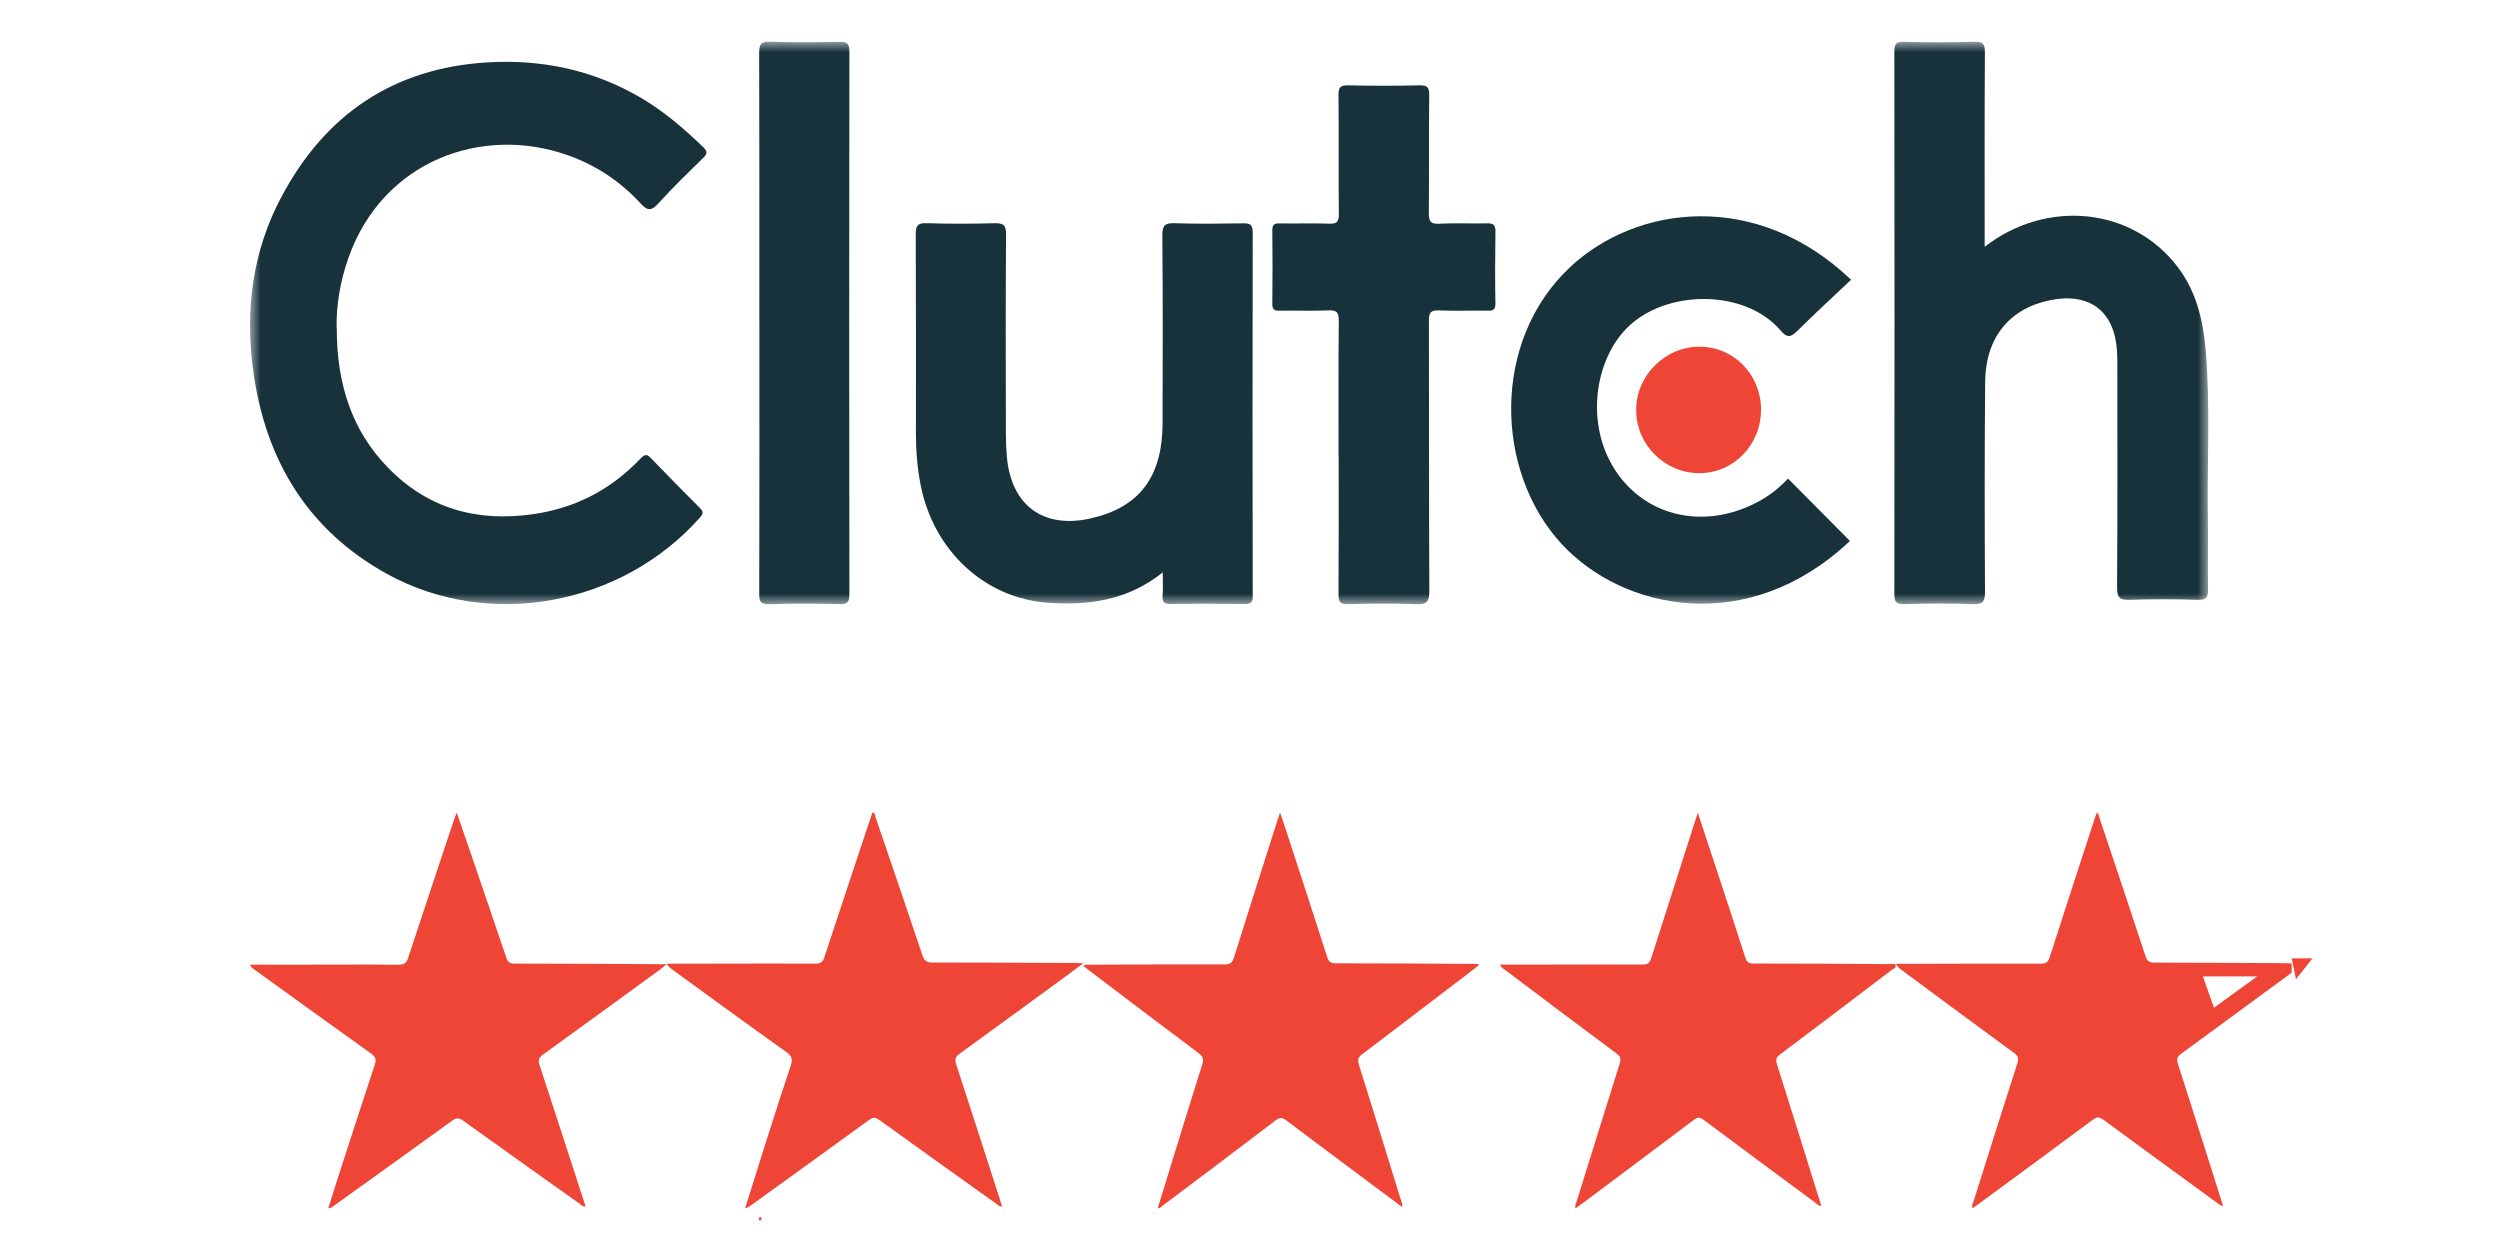 <?xml version="1.0" encoding="UTF-8"?>
<svg width="120px" height="60px" viewBox="0 0 120 60" version="1.1" xmlns="http://www.w3.org/2000/svg" xmlns:xlink="http://www.w3.org/1999/xlink">
    <title>Group 2</title>
    <defs>
        <rect id="path-1" x="0" y="0" width="120" height="60"></rect>
        <polygon id="path-3" points="94 0 0 0 0 27 94 27"></polygon>
    </defs>
    <g id="Page-1" stroke="none" stroke-width="1" fill="none" fill-rule="evenodd">
        <g id="Group-2">
            <mask id="mask-2" fill="white">
                <use xlink:href="#path-1"></use>
            </mask>
            <g id="Rectangle"></g>
            <g id="clutch" mask="url(#mask-2)">
                <g transform="translate(12, 2)">
                    <g id="Clipped" stroke-width="1" fill="none" fill-rule="evenodd">
                        <mask id="mask-4" fill="white">
                            <use xlink:href="#path-3"></use>
                        </mask>
                        <g id="Path"></g>
                        <g id="Group" mask="url(#mask-4)" fill-rule="nonzero">
                            <g transform="translate(0.001, 0.001)" id="Path">
                                <path d="M83.271,9.839 C86.28,7.515 90.381,7.975 92.537,10.826 C93.411,11.979 93.746,13.351 93.87,14.772 C94.102,17.463 93.936,20.162 93.976,22.855 C93.994,23.992 93.962,25.131 93.986,26.268 C93.994,26.664 93.917,26.803 93.49,26.79 C92.4,26.755 91.31,26.755 90.223,26.79 C89.761,26.803 89.616,26.707 89.618,26.201 C89.645,22.588 89.631,18.974 89.631,15.36 C89.631,15.197 89.624,15.031 89.616,14.865 C89.508,12.961 88.323,12.038 86.452,12.399 C84.47,12.784 83.308,14.186 83.287,16.323 C83.256,19.68 83.261,23.037 83.279,26.394 C83.279,26.873 83.179,27.017 82.688,26.998 C81.601,26.956 80.508,26.961 79.421,26.998 C78.991,27.012 78.928,26.867 78.928,26.477 C78.938,17.816 78.938,9.157 78.928,0.496 C78.928,0.13 78.991,-0.01 79.39,0.004 C80.514,0.036 81.64,0.036 82.767,0.004 C83.182,-0.01 83.277,0.111 83.274,0.52 C83.256,3.401 83.263,6.282 83.263,9.162 L83.263,9.842 L83.263,9.837 L83.271,9.839 Z" fill="#18323C"></path>
                                <path d="M4.164,13.729 C4.158,16.387 4.863,18.634 6.615,20.44 C8.544,22.427 10.93,23.074 13.63,22.673 C15.641,22.376 17.343,21.488 18.739,20.012 C18.987,19.75 19.082,19.822 19.275,20.022 C20.032,20.809 20.8,21.587 21.571,22.36 C21.732,22.521 21.798,22.614 21.602,22.836 C17.847,27.071 11.469,28.258 6.552,25.535 C2.778,23.441 0.749,20.1 0.158,15.836 C-0.251,12.897 0.113,10.053 1.519,7.427 C3.628,3.47 6.908,1.266 11.387,0.994 C13.994,0.836 16.462,1.352 18.736,2.679 C19.858,3.331 20.835,4.174 21.766,5.075 C21.993,5.295 21.924,5.407 21.74,5.589 C21.024,6.295 20.299,6.991 19.628,7.734 C19.291,8.111 19.111,8.162 18.739,7.758 C17.768,6.696 16.591,5.921 15.232,5.442 C11.131,4 6.365,5.712 4.721,10.385 C4.322,11.519 4.135,12.683 4.158,13.723 L4.164,13.729 Z" fill="#18323C"></path>
                                <path d="M43.805,25.477 C42.129,26.817 40.274,27.068 38.31,26.932 C35.291,26.723 32.821,24.458 32.193,21.299 C32.029,20.469 31.963,19.632 31.963,18.787 C31.963,15.614 31.971,12.442 31.955,9.267 C31.955,8.863 32.019,8.692 32.475,8.711 C33.563,8.748 34.655,8.743 35.742,8.713 C36.157,8.703 36.291,8.802 36.289,9.248 C36.267,12.439 36.275,15.63 36.281,18.822 C36.281,19.188 36.297,19.554 36.328,19.918 C36.531,22.261 38.081,23.398 40.355,22.882 C42.683,22.352 43.791,20.9 43.802,18.332 C43.812,15.323 43.818,12.316 43.791,9.31 C43.786,8.82 43.913,8.697 44.391,8.713 C45.478,8.751 46.568,8.735 47.658,8.719 C47.985,8.713 48.13,8.767 48.13,9.155 C48.117,14.967 48.117,20.782 48.13,26.595 C48.13,26.908 48.043,26.993 47.737,26.991 C46.557,26.975 45.377,26.972 44.198,26.991 C43.889,26.996 43.781,26.908 43.805,26.592 C43.831,26.252 43.81,25.907 43.81,25.477 L43.805,25.477 Z" fill="#18323C"></path>
                                <path d="M76.846,11.431 C75.972,12.257 75.088,13.071 74.235,13.919 C73.927,14.226 73.739,14.181 73.478,13.873 C71.757,11.848 67.944,11.888 66.104,13.731 C64.608,15.232 64.188,17.982 65.236,20.057 C66.598,22.759 69.775,23.593 72.56,21.986 C73.051,21.702 73.478,21.341 73.826,20.972 C74.824,21.978 75.811,22.973 76.795,23.965 C71.921,28.574 65.885,27.301 62.943,24.094 C59.752,20.622 59.581,14.389 63.341,10.842 C66.545,7.82 72.325,7.103 76.848,11.426 L76.846,11.431 Z" fill="#18323C"></path>
                                <path d="M52.249,19.94 C52.249,17.765 52.239,15.588 52.26,13.413 C52.265,13.004 52.17,12.875 51.756,12.897 C50.978,12.934 50.196,12.897 49.415,12.913 C49.164,12.918 49.067,12.857 49.07,12.581 C49.083,11.407 49.083,10.233 49.07,9.061 C49.07,8.793 49.159,8.719 49.415,8.721 C50.215,8.735 51.012,8.708 51.811,8.735 C52.163,8.745 52.265,8.652 52.263,8.283 C52.241,6.381 52.268,4.479 52.247,2.58 C52.241,2.195 52.329,2.088 52.717,2.096 C53.859,2.122 55.004,2.12 56.145,2.096 C56.496,2.09 56.604,2.179 56.601,2.548 C56.583,4.436 56.601,6.325 56.583,8.213 C56.578,8.604 56.649,8.759 57.079,8.737 C57.839,8.697 58.604,8.737 59.364,8.719 C59.655,8.713 59.784,8.777 59.781,9.104 C59.765,10.257 59.757,11.409 59.779,12.562 C59.784,12.883 59.657,12.915 59.399,12.913 C58.617,12.899 57.836,12.931 57.058,12.899 C56.662,12.883 56.586,13.02 56.586,13.392 C56.599,17.719 56.586,22.047 56.607,26.373 C56.607,26.875 56.485,27.017 55.989,26.999 C54.902,26.958 53.812,26.966 52.724,26.999 C52.339,27.009 52.244,26.897 52.247,26.522 C52.263,24.329 52.255,22.136 52.255,19.942 L52.249,19.94 Z" fill="#18323C"></path>
                                <path d="M24.447,13.482 C24.447,9.173 24.453,4.861 24.439,0.552 C24.439,0.148 24.505,-0.015 24.957,0.001 C26.062,0.039 27.171,0.028 28.279,0.006 C28.641,-0.002 28.77,0.071 28.77,0.475 C28.757,9.152 28.757,17.826 28.77,26.504 C28.77,26.873 28.702,27.009 28.303,26.998 C27.179,26.969 26.052,26.961 24.928,27.001 C24.484,27.017 24.439,26.851 24.442,26.471 C24.455,22.144 24.45,17.813 24.45,13.485 L24.447,13.482 Z" fill="#18323C"></path>
                                <path d="M72.528,17.644 C72.539,19.34 71.224,20.704 69.577,20.71 C67.918,20.715 66.553,19.37 66.535,17.706 C66.516,16.045 67.907,14.641 69.572,14.641 C71.237,14.641 72.52,15.997 72.531,17.644 L72.528,17.644 Z" fill="#EE4537"></path>
                            </g>
                        </g>
                    </g>
                    <path d="M23.77,55.979 C24.125,54.85 24.48,53.721 24.838,52.591 C25.204,51.441 25.569,50.295 25.955,49.151 C26.056,48.856 26.017,48.693 25.75,48.502 C23.92,47.199 22.104,45.875 20.289,44.554 C20.188,44.481 20.09,44.401 20,44.255 C20.574,44.255 21.148,44.255 21.725,44.255 C23.537,44.255 25.353,44.245 27.165,44.252 C27.398,44.252 27.492,44.179 27.565,43.96 C28.296,41.739 29.037,39.522 29.774,37.302 C29.805,37.201 29.844,37.104 29.878,37 C30.014,37.024 30,37.142 30.024,37.219 C30.779,39.432 31.537,41.642 32.278,43.859 C32.362,44.109 32.47,44.2 32.744,44.2 C35.057,44.2 37.367,44.214 39.68,44.224 C39.76,44.224 39.844,44.231 40,44.238 C39.736,44.436 39.531,44.589 39.322,44.742 C37.569,46.024 35.816,47.306 34.059,48.581 C33.868,48.72 33.816,48.838 33.892,49.075 C34.598,51.226 35.287,53.38 35.983,55.534 C36.021,55.653 36.056,55.774 36.101,55.924 C35.958,55.91 35.889,55.83 35.812,55.774 C33.941,54.436 32.07,53.102 30.205,51.757 C30.017,51.622 29.899,51.625 29.715,51.757 C27.84,53.123 25.955,54.478 24.073,55.837 C23.99,55.899 23.896,55.948 23.805,56 C23.795,55.99 23.784,55.979 23.774,55.969 L23.77,55.979 Z" id="Path" fill="#EE4537" fill-rule="nonzero"></path>
                    <path d="M0,44.305 C0.605,44.305 1.186,44.305 1.763,44.305 C3.555,44.305 5.346,44.291 7.141,44.305 C7.423,44.305 7.517,44.205 7.597,43.959 C8.313,41.778 9.043,39.603 9.767,37.425 C9.805,37.308 9.85,37.19 9.92,37 C10.115,37.563 10.289,38.061 10.459,38.559 C11.075,40.364 11.697,42.165 12.303,43.969 C12.376,44.19 12.483,44.253 12.71,44.253 C15.009,44.253 17.311,44.27 19.61,44.28 C19.711,44.28 19.812,44.28 20,44.28 C19.85,44.401 19.767,44.474 19.68,44.54 C17.809,45.902 15.937,47.267 14.059,48.623 C13.861,48.764 13.819,48.882 13.896,49.114 C14.609,51.284 15.311,53.459 16.017,55.63 C16.045,55.72 16.073,55.806 16.108,55.91 C15.983,55.938 15.923,55.851 15.857,55.803 C13.979,54.468 12.097,53.134 10.226,51.789 C10.028,51.644 9.903,51.651 9.708,51.789 C7.85,53.137 5.983,54.472 4.118,55.81 C4.017,55.882 3.934,55.983 3.757,56 C3.882,55.602 3.997,55.226 4.118,54.849 C4.737,52.937 5.353,51.022 5.986,49.114 C6.07,48.864 6.035,48.73 5.816,48.574 C3.965,47.253 2.122,45.919 0.278,44.588 C0.188,44.523 0.077,44.478 0,44.308 L0,44.305 Z" id="Path" fill="#EE4537" fill-rule="nonzero"></path>
                    <path d="M43.569,56 C43.791,55.275 44.009,54.563 44.228,53.858 C44.718,52.277 45.201,50.695 45.701,49.116 C45.784,48.857 45.754,48.716 45.529,48.547 C43.774,47.234 42.03,45.908 40.282,44.585 C40.192,44.519 40.106,44.45 40,44.367 C40.116,44.27 40.225,44.305 40.328,44.305 C42.487,44.295 44.648,44.284 46.807,44.291 C47.059,44.291 47.151,44.205 47.227,43.967 C47.919,41.76 48.624,39.556 49.326,37.349 C49.356,37.252 49.392,37.155 49.442,37 C49.538,37.276 49.618,37.501 49.69,37.729 C50.366,39.798 51.041,41.87 51.707,43.942 C51.783,44.177 51.892,44.239 52.117,44.239 C54.319,44.239 56.517,44.253 58.718,44.267 C58.805,44.267 58.898,44.236 59,44.315 C58.907,44.391 58.821,44.46 58.735,44.526 C56.951,45.887 55.17,47.251 53.382,48.605 C53.196,48.747 53.15,48.861 53.223,49.092 C53.902,51.251 54.567,53.413 55.236,55.575 C55.269,55.682 55.329,55.782 55.305,55.938 C54.709,55.492 54.127,55.06 53.544,54.625 C52.273,53.675 50.998,52.729 49.733,51.772 C49.548,51.634 49.432,51.624 49.24,51.769 C47.456,53.13 45.661,54.477 43.87,55.824 C43.784,55.89 43.711,55.983 43.562,56 L43.569,56 Z" id="Path" fill="#EE4537" fill-rule="nonzero"></path>
                    <path d="M69.492,37 C69.838,38.055 70.161,39.027 70.481,39.999 C70.913,41.319 71.353,42.639 71.776,43.966 C71.846,44.19 71.952,44.249 72.169,44.249 C74.35,44.249 76.533,44.263 78.714,44.277 C78.811,44.277 78.951,44.222 78.991,44.325 C79.041,44.463 78.877,44.501 78.794,44.563 C77.013,45.918 75.228,47.272 73.437,48.617 C73.257,48.751 73.224,48.865 73.294,49.082 C73.98,51.246 74.652,53.411 75.328,55.58 C75.358,55.676 75.388,55.772 75.421,55.886 C75.275,55.879 75.202,55.783 75.119,55.717 C73.334,54.397 71.553,53.08 69.775,51.753 C69.598,51.622 69.485,51.619 69.305,51.753 C67.511,53.108 65.706,54.452 63.905,55.8 C63.815,55.866 63.725,55.931 63.626,56 C63.582,55.848 63.659,55.735 63.695,55.621 C64.375,53.432 65.054,51.246 65.743,49.061 C65.813,48.833 65.786,48.713 65.593,48.568 C63.812,47.245 62.041,45.911 60.27,44.576 C60.183,44.511 60.073,44.47 60,44.301 C60.579,44.301 61.132,44.301 61.685,44.301 C63.409,44.301 65.137,44.287 66.862,44.297 C67.101,44.297 67.191,44.211 67.261,43.987 C67.964,41.774 68.673,39.565 69.382,37.355 C69.412,37.265 69.439,37.176 69.499,37.003 L69.492,37 Z" id="Path" fill="#EE4537" fill-rule="nonzero"></path>
                    <path d="M24.579,56.495 C24.579,56.495 24.488,56.605 24.478,56.595 C24.387,56.525 24.417,56.464 24.488,56.404 C24.518,56.434 24.548,56.464 24.568,56.495 L24.579,56.495 Z" id="Path" fill="#EE4537" fill-rule="nonzero"></path>
                    <path d="M97.731,44.233 C95.619,44.223 93.507,44.209 91.395,44.205 C91.174,44.205 91.069,44.143 90.994,43.922 C90.271,41.724 89.537,39.53 88.801,37.336 C88.763,37.228 88.756,37.097 88.644,37 C88.611,37.1 88.583,37.18 88.556,37.259 C87.829,39.488 87.103,41.717 86.383,43.953 C86.311,44.181 86.21,44.257 85.968,44.257 C84.209,44.25 82.447,44.257 80.688,44.261 C80.124,44.261 79.564,44.261 79,44.261 C79.085,44.413 79.18,44.489 79.279,44.562 C81.071,45.887 82.861,47.216 84.661,48.531 C84.865,48.68 84.912,48.801 84.831,49.047 C84.124,51.241 83.432,53.435 82.742,55.633 C82.708,55.744 82.623,55.851 82.681,56 C82.783,55.927 82.875,55.865 82.966,55.796 C84.797,54.449 86.627,53.107 88.451,51.75 C88.641,51.608 88.76,51.598 88.957,51.743 C90.77,53.079 92.59,54.401 94.407,55.727 C94.492,55.789 94.567,55.875 94.709,55.892 C94.668,55.765 94.638,55.664 94.607,55.567 C93.921,53.401 93.239,51.234 92.543,49.071 C92.471,48.846 92.499,48.725 92.695,48.58 C94.373,47.344 98,44.69 98,44.69 L98,44.247 C97.908,44.243 97.813,44.233 97.721,44.233 L97.731,44.233 Z M94.271,46.372 L93.738,44.866 L96.346,44.866 L94.271,46.372 Z" id="Shape" fill="#EE4537" fill-rule="nonzero"></path>
                    <polygon id="Path" fill="#EE4537" fill-rule="nonzero" points="98 44 98.208 45 99 44"></polygon>
                </g>
            </g>
        </g>
    </g>
</svg>